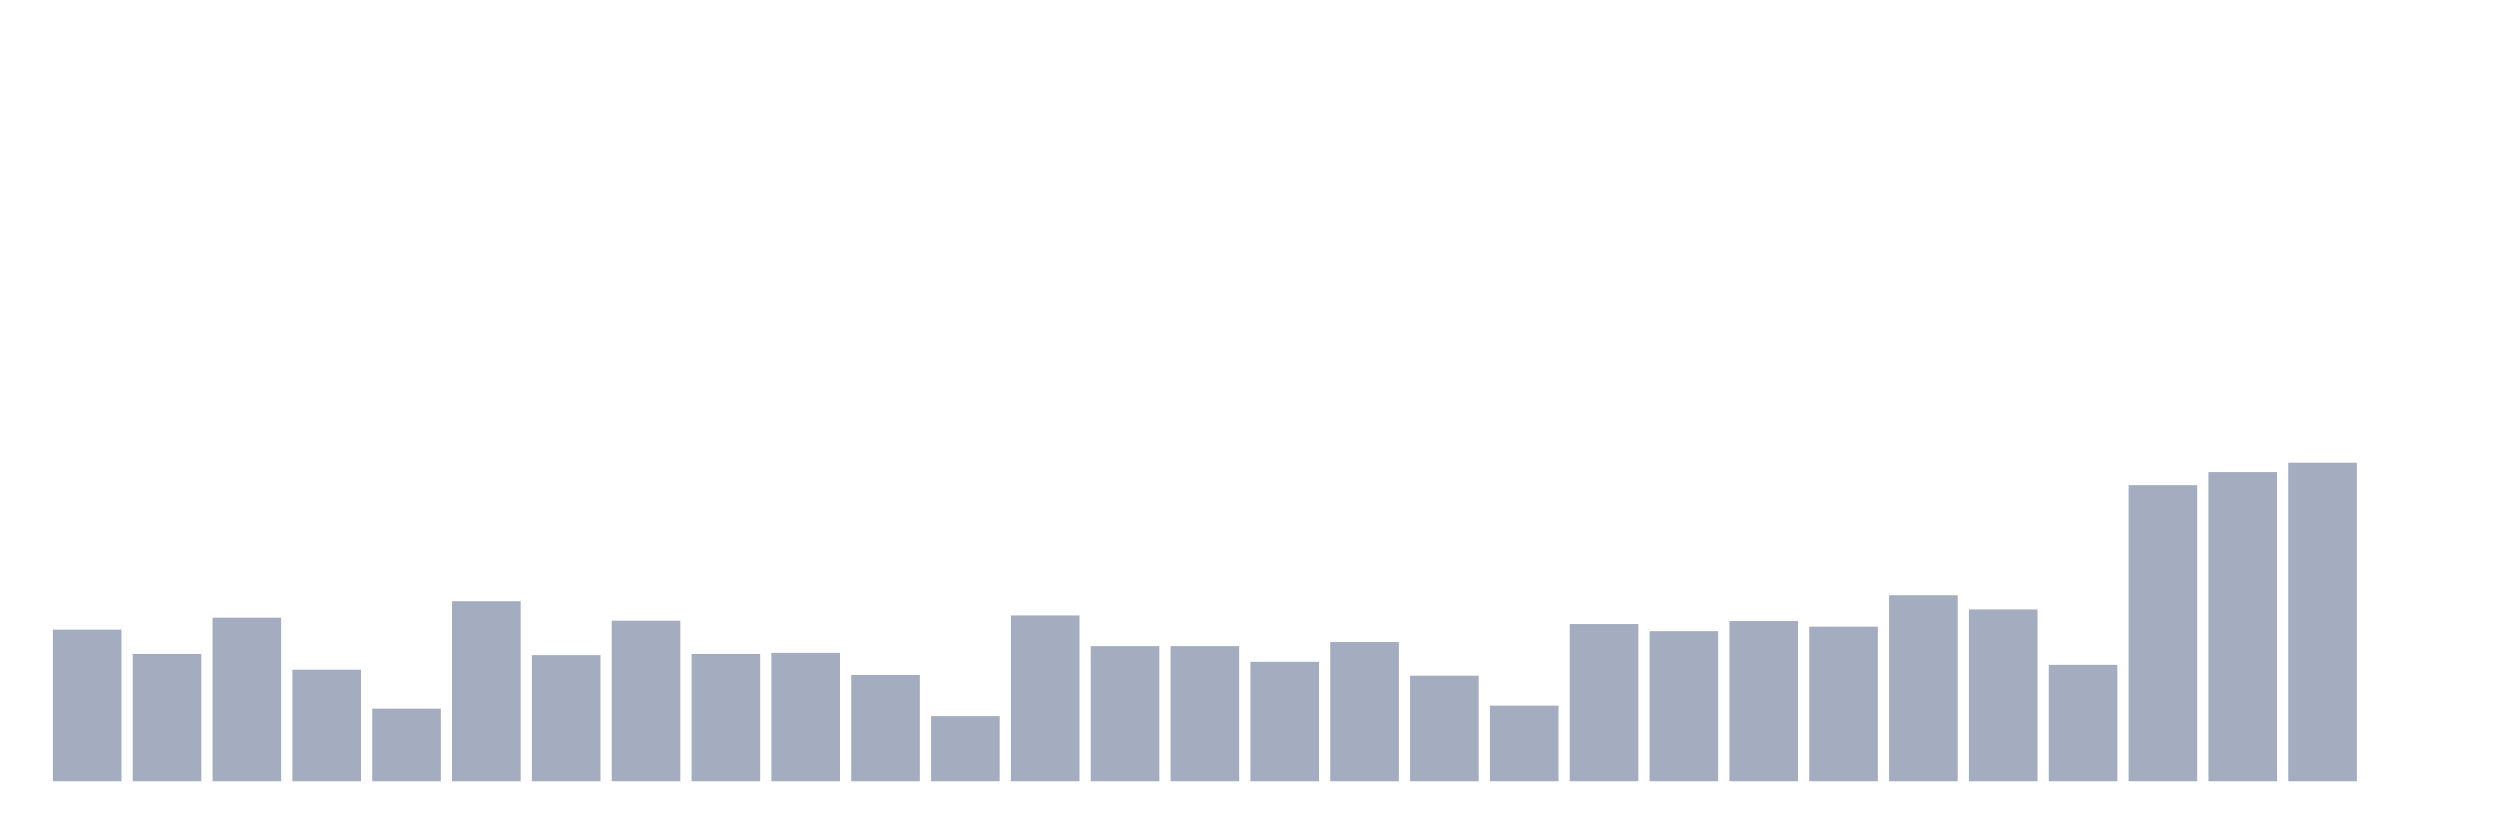 <svg xmlns="http://www.w3.org/2000/svg" viewBox="0 0 480 160"><g transform="translate(10,10)"><rect class="bar" x="0.153" width="13.175" y="110.893" height="29.107" fill="rgb(164,173,192)"></rect><rect class="bar" x="15.482" width="13.175" y="115.565" height="24.435" fill="rgb(164,173,192)"></rect><rect class="bar" x="30.81" width="13.175" y="108.593" height="31.407" fill="rgb(164,173,192)"></rect><rect class="bar" x="46.138" width="13.175" y="118.583" height="21.417" fill="rgb(164,173,192)"></rect><rect class="bar" x="61.466" width="13.175" y="126.057" height="13.943" fill="rgb(164,173,192)"></rect><rect class="bar" x="76.794" width="13.175" y="105.431" height="34.569" fill="rgb(164,173,192)"></rect><rect class="bar" x="92.123" width="13.175" y="115.78" height="24.22" fill="rgb(164,173,192)"></rect><rect class="bar" x="107.451" width="13.175" y="109.168" height="30.832" fill="rgb(164,173,192)"></rect><rect class="bar" x="122.779" width="13.175" y="115.565" height="24.435" fill="rgb(164,173,192)"></rect><rect class="bar" x="138.107" width="13.175" y="115.349" height="24.651" fill="rgb(164,173,192)"></rect><rect class="bar" x="153.436" width="13.175" y="119.589" height="20.411" fill="rgb(164,173,192)"></rect><rect class="bar" x="168.764" width="13.175" y="127.495" height="12.505" fill="rgb(164,173,192)"></rect><rect class="bar" x="184.092" width="13.175" y="108.162" height="31.838" fill="rgb(164,173,192)"></rect><rect class="bar" x="199.42" width="13.175" y="114.055" height="25.945" fill="rgb(164,173,192)"></rect><rect class="bar" x="214.748" width="13.175" y="114.055" height="25.945" fill="rgb(164,173,192)"></rect><rect class="bar" x="230.077" width="13.175" y="117.074" height="22.926" fill="rgb(164,173,192)"></rect><rect class="bar" x="245.405" width="13.175" y="113.265" height="26.735" fill="rgb(164,173,192)"></rect><rect class="bar" x="260.733" width="13.175" y="119.733" height="20.267" fill="rgb(164,173,192)"></rect><rect class="bar" x="276.061" width="13.175" y="125.483" height="14.517" fill="rgb(164,173,192)"></rect><rect class="bar" x="291.39" width="13.175" y="109.815" height="30.185" fill="rgb(164,173,192)"></rect><rect class="bar" x="306.718" width="13.175" y="111.181" height="28.819" fill="rgb(164,173,192)"></rect><rect class="bar" x="322.046" width="13.175" y="109.24" height="30.76" fill="rgb(164,173,192)"></rect><rect class="bar" x="337.374" width="13.175" y="110.318" height="29.682" fill="rgb(164,173,192)"></rect><rect class="bar" x="352.702" width="13.175" y="104.281" height="35.719" fill="rgb(164,173,192)"></rect><rect class="bar" x="368.031" width="13.175" y="107.012" height="32.988" fill="rgb(164,173,192)"></rect><rect class="bar" x="383.359" width="13.175" y="117.649" height="22.351" fill="rgb(164,173,192)"></rect><rect class="bar" x="398.687" width="13.175" y="83.152" height="56.848" fill="rgb(164,173,192)"></rect><rect class="bar" x="414.015" width="13.175" y="80.637" height="59.363" fill="rgb(164,173,192)"></rect><rect class="bar" x="429.344" width="13.175" y="78.84" height="61.16" fill="rgb(164,173,192)"></rect><rect class="bar" x="444.672" width="13.175" y="140" height="0" fill="rgb(164,173,192)"></rect></g></svg>
